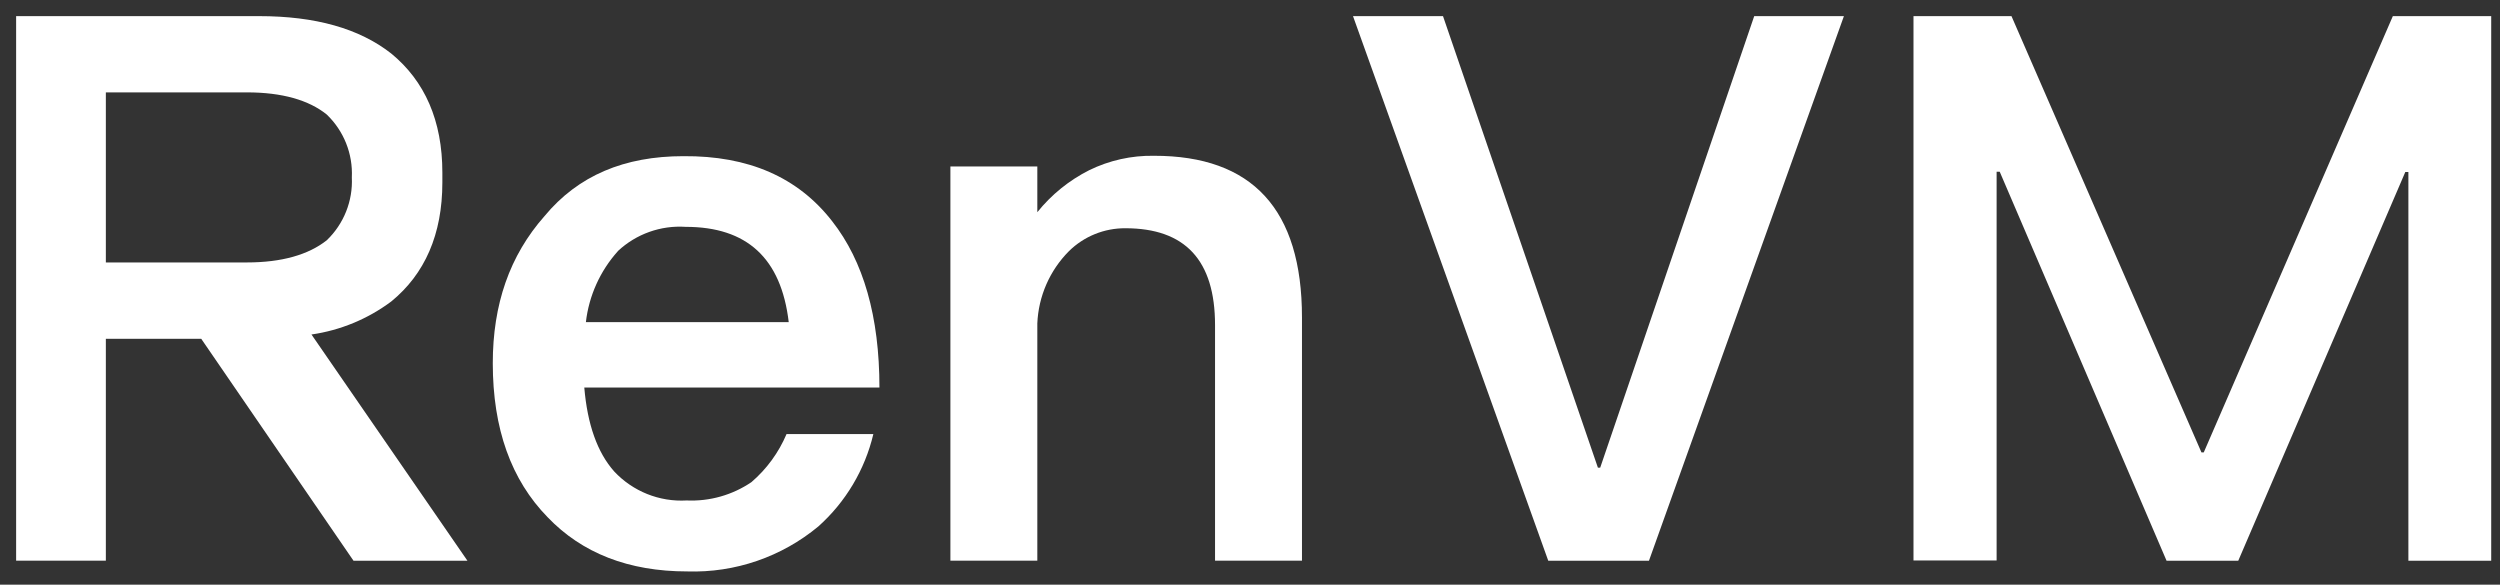 <?xml version="1.0" encoding="UTF-8"?>
<svg width="124px" height="29px" viewBox="0 0 124 29" version="1.1" xmlns="http://www.w3.org/2000/svg" xmlns:xlink="http://www.w3.org/1999/xlink">
    <rect x="0" y="0" width="124" height="29" fill="#333333" stroke="none"/>
    <!-- Generator: Sketch 63.1 (92452) - https://sketch.com -->
    <title>renvm-logo</title>
    <desc>Created with Sketch.</desc>
    <g id="RenBridge_v2" stroke="none" stroke-width="1" fill="none" fill-rule="evenodd">
        <g id="About-2-Light" transform="translate(-666, -702)" fill="#FFF" fill-rule="nonzero">
            <g id="Group-15" transform="translate(494, 686)">
                <g id="renvm-logo" transform="translate(172.8, 16.8)">
                    <path d="M40.477,10.175 C42.029,12.152 42.82,14.901 42.82,18.421 L28.181,18.421 C28.334,20.236 28.824,21.64 29.664,22.584 C30.589,23.573 31.906,24.101 33.258,24.023 C34.399,24.074 35.527,23.755 36.472,23.113 C37.228,22.464 37.823,21.648 38.212,20.73 L42.518,20.73 C42.099,22.499 41.148,24.096 39.794,25.308 C37.971,26.823 35.657,27.618 33.288,27.543 C30.376,27.543 28.067,26.633 26.366,24.858 C24.552,23.004 23.642,20.468 23.642,17.215 C23.642,14.303 24.473,11.88 26.213,9.913 C27.879,7.905 30.168,6.946 33.1,6.946 C36.319,6.922 38.776,7.985 40.477,10.175 Z M29.847,11.658 C28.966,12.638 28.411,13.869 28.26,15.178 L38.321,15.178 C37.945,11.999 36.24,10.452 33.214,10.452 C31.974,10.369 30.754,10.804 29.847,11.653 L29.847,11.658 Z" id="Shape"></path>
                    <path d="M63.778,14.946 L63.778,27.009 L59.466,27.009 L59.466,15.326 C59.466,12.108 57.983,10.521 55.017,10.521 C53.97,10.515 52.964,10.924 52.219,11.658 C51.267,12.615 50.708,13.894 50.651,15.242 L50.651,27.009 L46.34,27.009 L46.34,7.456 L50.651,7.456 L50.651,9.725 C51.35,8.855 52.226,8.146 53.222,7.643 C54.222,7.153 55.323,6.908 56.436,6.927 C61.306,6.922 63.778,9.572 63.778,14.946 Z" id="Path"></path>
                    <path d="M22.386,27.014 L14.649,15.791 C16.083,15.584 17.443,15.022 18.604,14.155 C20.27,12.795 21.141,10.827 21.141,8.252 L21.141,7.757 C21.141,5.186 20.27,3.219 18.604,1.854 C17.017,0.608 14.832,0 12.058,0 L0,0 L0,27.009 L4.45,27.009 L4.45,16.004 L9.181,16.004 L16.735,27.014 L22.386,27.014 Z M4.45,3.782 L11.45,3.782 C13.191,3.782 14.516,4.163 15.406,4.88 C16.252,5.691 16.707,6.828 16.651,7.999 C16.707,9.171 16.252,10.308 15.406,11.119 C14.496,11.836 13.176,12.217 11.45,12.217 L4.45,12.217 L4.45,3.782 Z" id="Shape"></path>
                    <polygon id="Path" points="70.773 0 78.456 22.396 78.57 22.396 86.209 0 90.658 0 80.988 27.014 75.994 27.014 66.309 0"></polygon>
                    <polygon id="Path" points="98.969 0 108.392 21.64 108.506 21.64 117.885 0 122.764 0 122.764 27.014 118.656 27.014 118.656 7.732 118.503 7.732 110.217 27.014 106.662 27.014 98.386 7.718 98.232 7.718 98.232 26.999 94.109 26.999 94.109 0"></polygon>
                </g>
            </g>
        </g>
    </g>
</svg>